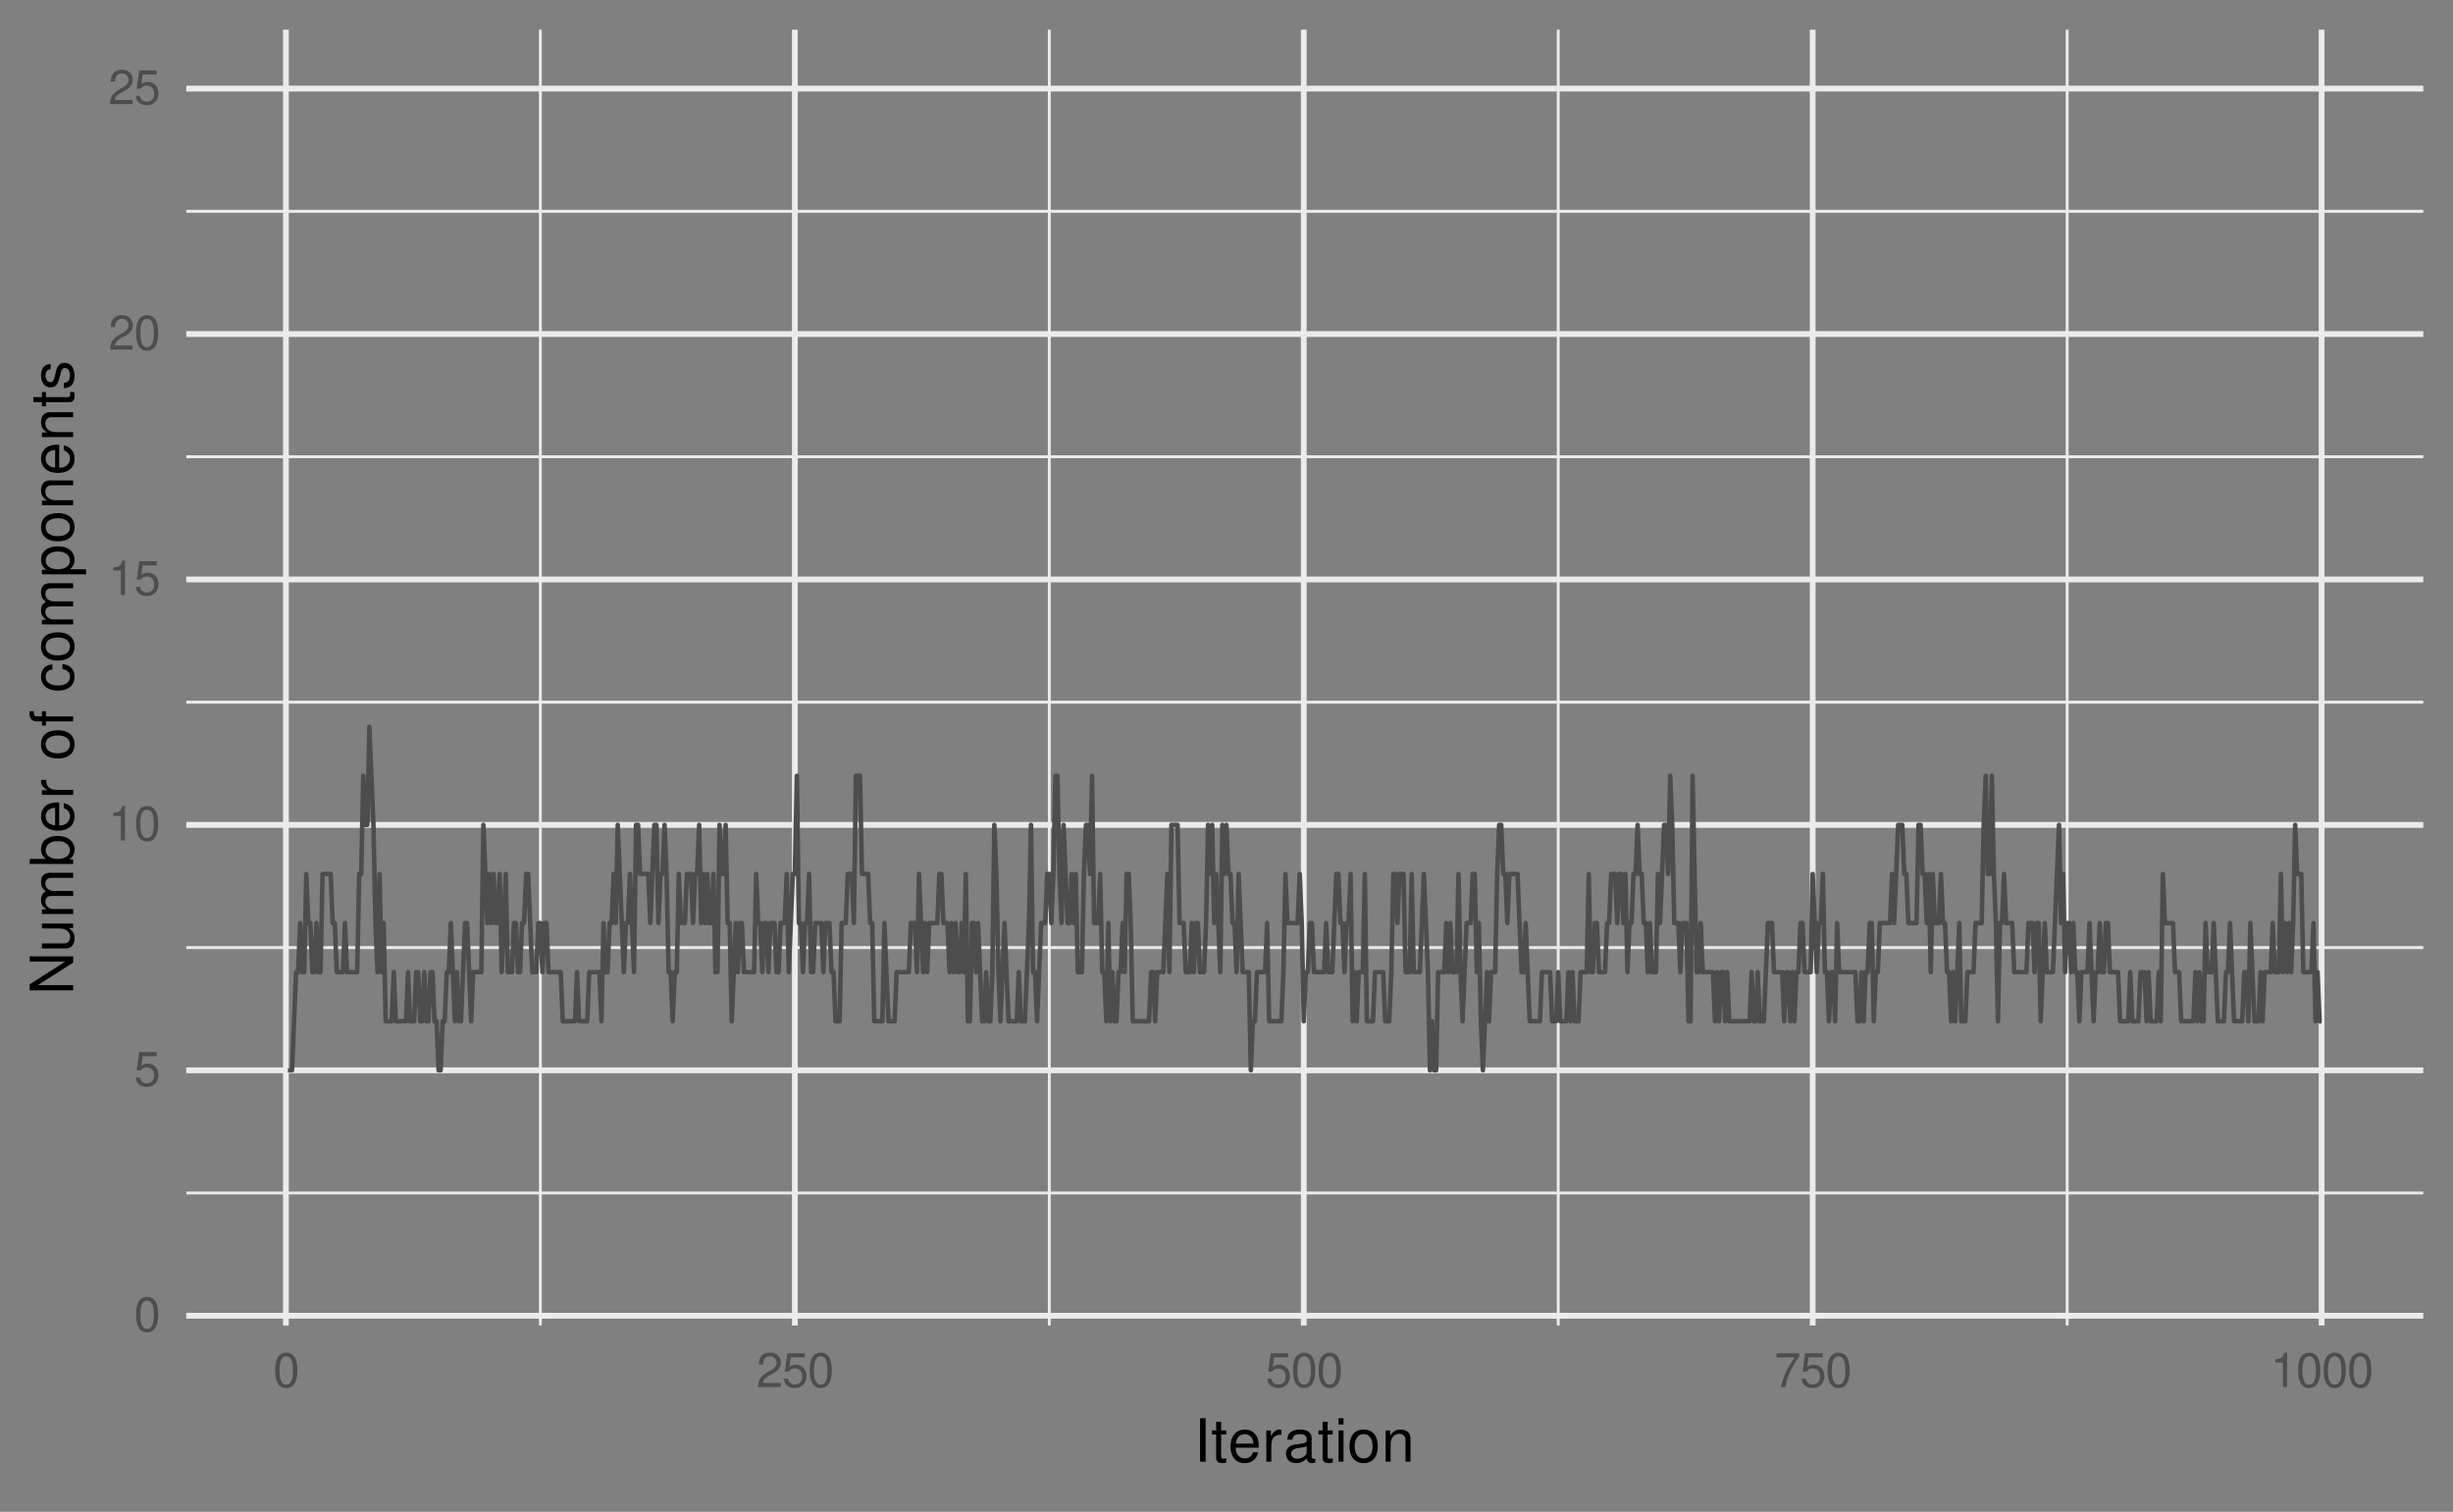 <?xml version="1.0" encoding="UTF-8"?>
<svg xmlns="http://www.w3.org/2000/svg" xmlns:xlink="http://www.w3.org/1999/xlink" width="576pt" height="355pt" viewBox="0 0 576 355" version="1.1">
<rect x="0" y="0" width="576" height="355" fill="#808080" stroke="none"/>
<defs>
<g>
<symbol overflow="visible" id="glyph0-0">
<path style="stroke:none;" d=""/>
</symbol>
<symbol overflow="visible" id="glyph0-1">
<path style="stroke:none;" d="M 3.078 -8.094 C 2.344 -8.094 1.672 -7.766 1.25 -7.219 C 0.734 -6.5 0.484 -5.422 0.484 -3.922 C 0.484 -1.188 1.375 0.25 3.078 0.25 C 4.766 0.25 5.688 -1.188 5.688 -3.859 C 5.688 -5.422 5.438 -6.469 4.906 -7.219 C 4.5 -7.781 3.828 -8.094 3.078 -8.094 Z M 3.078 -7.219 C 4.141 -7.219 4.672 -6.141 4.672 -3.938 C 4.672 -1.641 4.156 -0.562 3.062 -0.562 C 2.016 -0.562 1.484 -1.688 1.484 -3.906 C 1.484 -6.141 2.016 -7.219 3.078 -7.219 Z M 3.078 -7.219 "/>
</symbol>
<symbol overflow="visible" id="glyph0-2">
<path style="stroke:none;" d="M 5.328 -7.938 L 1.234 -7.938 L 0.641 -3.625 L 1.547 -3.625 C 2 -4.172 2.391 -4.359 3.016 -4.359 C 4.078 -4.359 4.734 -3.625 4.734 -2.453 C 4.734 -1.312 4.078 -0.609 3 -0.609 C 2.141 -0.609 1.609 -1.047 1.375 -1.953 L 0.391 -1.953 C 0.531 -1.297 0.641 -0.984 0.875 -0.688 C 1.328 -0.094 2.125 0.25 3.031 0.25 C 4.625 0.25 5.75 -0.906 5.75 -2.594 C 5.75 -4.156 4.703 -5.234 3.188 -5.234 C 2.625 -5.234 2.172 -5.094 1.719 -4.75 L 2.031 -6.969 L 5.328 -6.969 Z M 5.328 -7.938 "/>
</symbol>
<symbol overflow="visible" id="glyph0-3">
<path style="stroke:none;" d="M 2.906 -5.766 L 2.906 0 L 3.891 0 L 3.891 -8.094 L 3.234 -8.094 C 2.891 -6.859 2.672 -6.688 1.141 -6.484 L 1.141 -5.766 Z M 2.906 -5.766 "/>
</symbol>
<symbol overflow="visible" id="glyph0-4">
<path style="stroke:none;" d="M 5.672 -0.969 L 1.484 -0.969 C 1.594 -1.641 1.953 -2.078 2.922 -2.672 L 4.047 -3.297 C 5.156 -3.906 5.719 -4.734 5.719 -5.734 C 5.719 -6.406 5.453 -7.031 4.984 -7.469 C 4.516 -7.891 3.938 -8.094 3.188 -8.094 C 2.172 -8.094 1.422 -7.734 0.984 -7.047 C 0.703 -6.625 0.578 -6.109 0.562 -5.297 L 1.547 -5.297 C 1.578 -5.844 1.641 -6.172 1.781 -6.438 C 2.031 -6.938 2.547 -7.234 3.141 -7.234 C 4.047 -7.234 4.719 -6.594 4.719 -5.719 C 4.719 -5.062 4.344 -4.5 3.641 -4.094 L 2.609 -3.5 C 0.953 -2.547 0.469 -1.781 0.375 -0.016 L 5.672 -0.016 Z M 5.672 -0.969 "/>
</symbol>
<symbol overflow="visible" id="glyph0-5">
<path style="stroke:none;" d="M 5.828 -7.938 L 0.516 -7.938 L 0.516 -6.969 L 4.812 -6.969 C 2.906 -4.266 2.141 -2.609 1.547 0 L 2.594 0 C 3.031 -2.547 4.031 -4.734 5.828 -7.109 Z M 5.828 -7.938 "/>
</symbol>
<symbol overflow="visible" id="glyph1-0">
<path style="stroke:none;" d=""/>
</symbol>
<symbol overflow="visible" id="glyph1-1">
<path style="stroke:none;" d="M 2.719 -10.203 L 1.406 -10.203 L 1.406 0 L 2.719 0 Z M 2.719 -10.203 "/>
</symbol>
<symbol overflow="visible" id="glyph1-2">
<path style="stroke:none;" d="M 3.562 -7.344 L 2.359 -7.344 L 2.359 -9.359 L 1.188 -9.359 L 1.188 -7.344 L 0.203 -7.344 L 0.203 -6.391 L 1.188 -6.391 L 1.188 -0.844 C 1.188 -0.078 1.688 0.328 2.609 0.328 C 2.906 0.328 3.156 0.297 3.562 0.219 L 3.562 -0.75 C 3.391 -0.719 3.234 -0.703 3 -0.703 C 2.484 -0.703 2.359 -0.844 2.359 -1.359 L 2.359 -6.391 L 3.562 -6.391 Z M 3.562 -7.344 "/>
</symbol>
<symbol overflow="visible" id="glyph1-3">
<path style="stroke:none;" d="M 7.188 -3.281 C 7.188 -4.391 7.094 -5.062 6.891 -5.609 C 6.406 -6.812 5.297 -7.547 3.922 -7.547 C 1.875 -7.547 0.562 -5.984 0.562 -3.562 C 0.562 -1.141 1.812 0.328 3.891 0.328 C 5.578 0.328 6.734 -0.625 7.031 -2.219 L 5.859 -2.219 C 5.531 -1.266 4.875 -0.75 3.938 -0.75 C 3.188 -0.75 2.562 -1.094 2.172 -1.703 C 1.891 -2.125 1.797 -2.547 1.781 -3.281 Z M 1.812 -4.234 C 1.906 -5.594 2.734 -6.469 3.906 -6.469 C 5.094 -6.469 5.922 -5.547 5.922 -4.234 Z M 1.812 -4.234 "/>
</symbol>
<symbol overflow="visible" id="glyph1-4">
<path style="stroke:none;" d="M 0.969 -7.344 L 0.969 0 L 2.141 0 L 2.141 -3.812 C 2.156 -5.578 2.891 -6.359 4.5 -6.312 L 4.5 -7.5 C 4.297 -7.531 4.188 -7.547 4.047 -7.547 C 3.297 -7.547 2.719 -7.094 2.047 -6 L 2.047 -7.344 Z M 0.969 -7.344 "/>
</symbol>
<symbol overflow="visible" id="glyph1-5">
<path style="stroke:none;" d="M 7.484 -0.688 C 7.359 -0.656 7.312 -0.656 7.234 -0.656 C 6.828 -0.656 6.609 -0.875 6.609 -1.234 L 6.609 -5.547 C 6.609 -6.844 5.656 -7.547 3.844 -7.547 C 2.766 -7.547 1.922 -7.234 1.406 -6.688 C 1.078 -6.312 0.938 -5.891 0.906 -5.172 L 2.094 -5.172 C 2.188 -6.062 2.719 -6.469 3.812 -6.469 C 4.875 -6.469 5.453 -6.078 5.453 -5.375 L 5.453 -5.062 C 5.438 -4.562 5.188 -4.375 4.234 -4.25 C 2.578 -4.047 2.328 -3.984 1.875 -3.812 C 1.016 -3.438 0.594 -2.797 0.594 -1.844 C 0.594 -0.516 1.516 0.328 3 0.328 C 3.922 0.328 4.656 0 5.484 -0.75 C 5.578 0 5.938 0.328 6.688 0.328 C 6.938 0.328 7.094 0.297 7.484 0.203 Z M 5.453 -2.312 C 5.453 -1.922 5.328 -1.688 4.984 -1.359 C 4.516 -0.922 3.938 -0.703 3.25 -0.703 C 2.344 -0.703 1.812 -1.141 1.812 -1.875 C 1.812 -2.641 2.312 -3.031 3.562 -3.219 C 4.812 -3.391 5.047 -3.438 5.453 -3.625 Z M 5.453 -2.312 "/>
</symbol>
<symbol overflow="visible" id="glyph1-6">
<path style="stroke:none;" d="M 2.094 -7.344 L 0.938 -7.344 L 0.938 0 L 2.094 0 Z M 2.094 -10.203 L 0.922 -10.203 L 0.922 -8.734 L 2.094 -8.734 Z M 2.094 -10.203 "/>
</symbol>
<symbol overflow="visible" id="glyph1-7">
<path style="stroke:none;" d="M 3.812 -7.547 C 1.734 -7.547 0.5 -6.078 0.5 -3.609 C 0.5 -1.141 1.734 0.328 3.828 0.328 C 5.891 0.328 7.141 -1.141 7.141 -3.562 C 7.141 -6.109 5.938 -7.547 3.812 -7.547 Z M 3.828 -6.469 C 5.141 -6.469 5.922 -5.391 5.922 -3.562 C 5.922 -1.828 5.109 -0.75 3.828 -0.75 C 2.516 -0.75 1.719 -1.828 1.719 -3.609 C 1.719 -5.391 2.516 -6.469 3.828 -6.469 Z M 3.828 -6.469 "/>
</symbol>
<symbol overflow="visible" id="glyph1-8">
<path style="stroke:none;" d="M 0.984 -7.344 L 0.984 0 L 2.156 0 L 2.156 -4.047 C 2.156 -5.547 2.938 -6.531 4.141 -6.531 C 5.062 -6.531 5.656 -5.969 5.656 -5.078 L 5.656 0 L 6.812 0 L 6.812 -5.547 C 6.812 -6.766 5.906 -7.547 4.5 -7.547 C 3.406 -7.547 2.703 -7.125 2.062 -6.109 L 2.062 -7.344 Z M 0.984 -7.344 "/>
</symbol>
<symbol overflow="visible" id="glyph2-0">
<path style="stroke:none;" d=""/>
</symbol>
<symbol overflow="visible" id="glyph2-1">
<path style="stroke:none;" d="M -10.203 -9.047 L -10.203 -7.812 L -1.859 -7.812 L -10.203 -2.484 L -10.203 -1.062 L 0 -1.062 L 0 -2.297 L -8.281 -2.297 L 0 -7.578 L 0 -9.047 Z M -10.203 -9.047 "/>
</symbol>
<symbol overflow="visible" id="glyph2-2">
<path style="stroke:none;" d="M 0 -6.75 L -7.344 -6.75 L -7.344 -5.594 L -3.172 -5.594 C -1.688 -5.594 -0.703 -4.797 -0.703 -3.578 C -0.703 -2.656 -1.266 -2.078 -2.141 -2.078 L -7.344 -2.078 L -7.344 -0.906 L -1.688 -0.906 C -0.469 -0.906 0.328 -1.812 0.328 -3.25 C 0.328 -4.328 -0.062 -5.016 -1.016 -5.703 L 0 -5.703 Z M 0 -6.75 "/>
</symbol>
<symbol overflow="visible" id="glyph2-3">
<path style="stroke:none;" d="M -7.344 -0.984 L 0 -0.984 L 0 -2.156 L -4.609 -2.156 C -5.672 -2.156 -6.531 -2.922 -6.531 -3.875 C -6.531 -4.75 -5.984 -5.234 -5.047 -5.234 L 0 -5.234 L 0 -6.406 L -4.609 -6.406 C -5.672 -6.406 -6.531 -7.188 -6.531 -8.141 C -6.531 -8.984 -5.984 -9.484 -5.047 -9.484 L 0 -9.484 L 0 -10.672 L -5.5 -10.672 C -6.812 -10.672 -7.547 -9.906 -7.547 -8.547 C -7.547 -7.562 -7.25 -6.969 -6.422 -6.281 C -7.203 -5.859 -7.547 -5.266 -7.547 -4.312 C -7.547 -3.328 -7.188 -2.672 -6.297 -2.062 L -7.344 -2.062 Z M -7.344 -0.984 "/>
</symbol>
<symbol overflow="visible" id="glyph2-4">
<path style="stroke:none;" d="M -10.203 -0.75 L 0 -0.75 L 0 -1.812 L -0.938 -1.812 C -0.078 -2.359 0.328 -3.109 0.328 -4.125 C 0.328 -6.062 -1.266 -7.328 -3.703 -7.328 C -6.078 -7.328 -7.547 -6.125 -7.547 -4.188 C -7.547 -3.172 -7.172 -2.469 -6.344 -1.922 L -10.203 -1.922 Z M -6.453 -3.969 C -6.453 -5.266 -5.312 -6.109 -3.562 -6.109 C -1.906 -6.109 -0.766 -5.234 -0.766 -3.969 C -0.766 -2.719 -1.891 -1.922 -3.609 -1.922 C -5.328 -1.922 -6.453 -2.719 -6.453 -3.969 Z M -6.453 -3.969 "/>
</symbol>
<symbol overflow="visible" id="glyph2-5">
<path style="stroke:none;" d="M -3.281 -7.188 C -4.391 -7.188 -5.062 -7.094 -5.609 -6.891 C -6.812 -6.406 -7.547 -5.297 -7.547 -3.922 C -7.547 -1.875 -5.984 -0.562 -3.562 -0.562 C -1.141 -0.562 0.328 -1.812 0.328 -3.891 C 0.328 -5.578 -0.625 -6.734 -2.219 -7.031 L -2.219 -5.859 C -1.266 -5.531 -0.75 -4.875 -0.75 -3.938 C -0.75 -3.188 -1.094 -2.562 -1.703 -2.172 C -2.125 -1.891 -2.547 -1.797 -3.281 -1.781 Z M -4.234 -1.812 C -5.594 -1.906 -6.469 -2.734 -6.469 -3.906 C -6.469 -5.094 -5.547 -5.922 -4.234 -5.922 Z M -4.234 -1.812 "/>
</symbol>
<symbol overflow="visible" id="glyph2-6">
<path style="stroke:none;" d="M -7.344 -0.969 L 0 -0.969 L 0 -2.141 L -3.812 -2.141 C -5.578 -2.156 -6.359 -2.891 -6.312 -4.5 L -7.5 -4.5 C -7.531 -4.297 -7.547 -4.188 -7.547 -4.047 C -7.547 -3.297 -7.094 -2.719 -6 -2.047 L -7.344 -2.047 Z M -7.344 -0.969 "/>
</symbol>
<symbol overflow="visible" id="glyph2-7">
<path style="stroke:none;" d=""/>
</symbol>
<symbol overflow="visible" id="glyph2-8">
<path style="stroke:none;" d="M -7.547 -3.812 C -7.547 -1.734 -6.078 -0.5 -3.609 -0.5 C -1.141 -0.5 0.328 -1.734 0.328 -3.828 C 0.328 -5.891 -1.141 -7.141 -3.562 -7.141 C -6.109 -7.141 -7.547 -5.938 -7.547 -3.812 Z M -6.469 -3.828 C -6.469 -5.141 -5.391 -5.922 -3.562 -5.922 C -1.828 -5.922 -0.75 -5.109 -0.75 -3.828 C -0.75 -2.516 -1.828 -1.719 -3.609 -1.719 C -5.391 -1.719 -6.469 -2.516 -6.469 -3.828 Z M -6.469 -3.828 "/>
</symbol>
<symbol overflow="visible" id="glyph2-9">
<path style="stroke:none;" d="M -7.344 -3.609 L -7.344 -2.391 L -8.484 -2.391 C -8.969 -2.391 -9.219 -2.656 -9.219 -3.203 C -9.219 -3.297 -9.219 -3.344 -9.219 -3.609 L -10.172 -3.609 C -10.234 -3.344 -10.25 -3.188 -10.25 -2.953 C -10.25 -1.875 -9.625 -1.234 -8.578 -1.234 L -7.344 -1.234 L -7.344 -0.25 L -6.391 -0.25 L -6.391 -1.234 L 0 -1.234 L 0 -2.391 L -6.391 -2.391 L -6.391 -3.609 Z M -7.344 -3.609 "/>
</symbol>
<symbol overflow="visible" id="glyph2-10">
<path style="stroke:none;" d="M -4.875 -6.594 C -5.594 -6.531 -6.047 -6.391 -6.453 -6.109 C -7.141 -5.594 -7.547 -4.719 -7.547 -3.703 C -7.547 -1.703 -5.984 -0.438 -3.547 -0.438 C -1.172 -0.438 0.328 -1.688 0.328 -3.688 C 0.328 -5.438 -0.734 -6.531 -2.516 -6.672 L -2.516 -5.5 C -1.344 -5.312 -0.75 -4.703 -0.75 -3.703 C -0.75 -2.422 -1.812 -1.656 -3.547 -1.656 C -5.375 -1.656 -6.469 -2.406 -6.469 -3.688 C -6.469 -4.656 -5.891 -5.281 -4.875 -5.422 Z M -4.875 -6.594 "/>
</symbol>
<symbol overflow="visible" id="glyph2-11">
<path style="stroke:none;" d="M 3.047 -0.75 L 3.047 -1.938 L -0.766 -1.938 C -0.016 -2.547 0.328 -3.234 0.328 -4.188 C 0.328 -6.094 -1.203 -7.328 -3.547 -7.328 C -6 -7.328 -7.547 -6.125 -7.547 -4.172 C -7.547 -3.172 -7.094 -2.375 -6.234 -1.828 L -7.344 -1.828 L -7.344 -0.75 Z M -6.453 -3.969 C -6.453 -5.266 -5.312 -6.109 -3.562 -6.109 C -1.906 -6.109 -0.766 -5.25 -0.766 -3.969 C -0.766 -2.734 -1.891 -1.938 -3.609 -1.938 C -5.328 -1.938 -6.453 -2.734 -6.453 -3.969 Z M -6.453 -3.969 "/>
</symbol>
<symbol overflow="visible" id="glyph2-12">
<path style="stroke:none;" d="M -7.344 -0.984 L 0 -0.984 L 0 -2.156 L -4.047 -2.156 C -5.547 -2.156 -6.531 -2.938 -6.531 -4.141 C -6.531 -5.062 -5.969 -5.656 -5.078 -5.656 L 0 -5.656 L 0 -6.812 L -5.547 -6.812 C -6.766 -6.812 -7.547 -5.906 -7.547 -4.5 C -7.547 -3.406 -7.125 -2.703 -6.109 -2.062 L -7.344 -2.062 Z M -7.344 -0.984 "/>
</symbol>
<symbol overflow="visible" id="glyph2-13">
<path style="stroke:none;" d="M -7.344 -3.562 L -7.344 -2.359 L -9.359 -2.359 L -9.359 -1.188 L -7.344 -1.188 L -7.344 -0.203 L -6.391 -0.203 L -6.391 -1.188 L -0.844 -1.188 C -0.078 -1.188 0.328 -1.688 0.328 -2.609 C 0.328 -2.906 0.297 -3.156 0.219 -3.562 L -0.75 -3.562 C -0.719 -3.391 -0.703 -3.234 -0.703 -3 C -0.703 -2.484 -0.844 -2.359 -1.359 -2.359 L -6.391 -2.359 L -6.391 -3.562 Z M -7.344 -3.562 "/>
</symbol>
<symbol overflow="visible" id="glyph2-14">
<path style="stroke:none;" d="M -5.297 -6.125 C -6.734 -6.125 -7.547 -5.172 -7.547 -3.469 C -7.547 -1.766 -6.656 -0.656 -5.312 -0.656 C -4.156 -0.656 -3.609 -1.25 -3.188 -2.984 L -2.922 -4.078 C -2.734 -4.891 -2.438 -5.203 -1.922 -5.203 C -1.219 -5.203 -0.75 -4.516 -0.75 -3.5 C -0.75 -2.875 -0.938 -2.344 -1.25 -2.047 C -1.453 -1.859 -1.672 -1.781 -2.188 -1.703 L -2.188 -0.469 C -0.484 -0.531 0.328 -1.484 0.328 -3.406 C 0.328 -5.25 -0.594 -6.422 -2 -6.422 C -3.094 -6.422 -3.703 -5.812 -4.047 -4.359 L -4.312 -3.234 C -4.531 -2.281 -4.844 -1.875 -5.359 -1.875 C -6.047 -1.875 -6.469 -2.484 -6.469 -3.438 C -6.469 -4.375 -6.062 -4.875 -5.297 -4.906 Z M -5.297 -6.125 "/>
</symbol>
</g>
<clipPath id="clip1">
  <path d="M 43.738 279 L 569.027 279 L 569.027 281 L 43.738 281 Z M 43.738 279 "/>
</clipPath>
<clipPath id="clip2">
  <path d="M 43.738 222 L 569.027 222 L 569.027 223 L 43.738 223 Z M 43.738 222 "/>
</clipPath>
<clipPath id="clip3">
  <path d="M 43.738 164 L 569.027 164 L 569.027 166 L 43.738 166 Z M 43.738 164 "/>
</clipPath>
<clipPath id="clip4">
  <path d="M 43.738 106 L 569.027 106 L 569.027 108 L 43.738 108 Z M 43.738 106 "/>
</clipPath>
<clipPath id="clip5">
  <path d="M 43.738 49 L 569.027 49 L 569.027 50 L 43.738 50 Z M 43.738 49 "/>
</clipPath>
<clipPath id="clip6">
  <path d="M 126 6.973 L 128 6.973 L 128 311.262 L 126 311.262 Z M 126 6.973 "/>
</clipPath>
<clipPath id="clip7">
  <path d="M 246 6.973 L 247 6.973 L 247 311.262 L 246 311.262 Z M 246 6.973 "/>
</clipPath>
<clipPath id="clip8">
  <path d="M 365 6.973 L 367 6.973 L 367 311.262 L 365 311.262 Z M 365 6.973 "/>
</clipPath>
<clipPath id="clip9">
  <path d="M 485 6.973 L 486 6.973 L 486 311.262 L 485 311.262 Z M 485 6.973 "/>
</clipPath>
<clipPath id="clip10">
  <path d="M 43.738 308 L 569.027 308 L 569.027 310 L 43.738 310 Z M 43.738 308 "/>
</clipPath>
<clipPath id="clip11">
  <path d="M 43.738 250 L 569.027 250 L 569.027 253 L 43.738 253 Z M 43.738 250 "/>
</clipPath>
<clipPath id="clip12">
  <path d="M 43.738 193 L 569.027 193 L 569.027 195 L 43.738 195 Z M 43.738 193 "/>
</clipPath>
<clipPath id="clip13">
  <path d="M 43.738 135 L 569.027 135 L 569.027 137 L 43.738 137 Z M 43.738 135 "/>
</clipPath>
<clipPath id="clip14">
  <path d="M 43.738 77 L 569.027 77 L 569.027 80 L 43.738 80 Z M 43.738 77 "/>
</clipPath>
<clipPath id="clip15">
  <path d="M 43.738 20 L 569.027 20 L 569.027 22 L 43.738 22 Z M 43.738 20 "/>
</clipPath>
<clipPath id="clip16">
  <path d="M 66 6.973 L 68 6.973 L 68 311.262 L 66 311.262 Z M 66 6.973 "/>
</clipPath>
<clipPath id="clip17">
  <path d="M 185 6.973 L 188 6.973 L 188 311.262 L 185 311.262 Z M 185 6.973 "/>
</clipPath>
<clipPath id="clip18">
  <path d="M 305 6.973 L 307 6.973 L 307 311.262 L 305 311.262 Z M 305 6.973 "/>
</clipPath>
<clipPath id="clip19">
  <path d="M 424 6.973 L 427 6.973 L 427 311.262 L 424 311.262 Z M 424 6.973 "/>
</clipPath>
<clipPath id="clip20">
  <path d="M 544 6.973 L 546 6.973 L 546 311.262 L 544 311.262 Z M 544 6.973 "/>
</clipPath>
</defs>
<g id="surface84">
<g clip-path="url(#clip1)" clip-rule="nonzero">
<path style="fill:none;stroke-width:0.679;stroke-linecap:butt;stroke-linejoin:round;stroke:rgb(92.157%,92.157%,92.157%);stroke-opacity:1;stroke-miterlimit:10;" d="M 43.738 280.141 L 569.027 280.141 "/>
</g>
<g clip-path="url(#clip2)" clip-rule="nonzero">
<path style="fill:none;stroke-width:0.679;stroke-linecap:butt;stroke-linejoin:round;stroke:rgb(92.157%,92.157%,92.157%);stroke-opacity:1;stroke-miterlimit:10;" d="M 43.738 222.512 L 569.027 222.512 "/>
</g>
<g clip-path="url(#clip3)" clip-rule="nonzero">
<path style="fill:none;stroke-width:0.679;stroke-linecap:butt;stroke-linejoin:round;stroke:rgb(92.157%,92.157%,92.157%);stroke-opacity:1;stroke-miterlimit:10;" d="M 43.738 164.883 L 569.027 164.883 "/>
</g>
<g clip-path="url(#clip4)" clip-rule="nonzero">
<path style="fill:none;stroke-width:0.679;stroke-linecap:butt;stroke-linejoin:round;stroke:rgb(92.157%,92.157%,92.157%);stroke-opacity:1;stroke-miterlimit:10;" d="M 43.738 107.25 L 569.027 107.25 "/>
</g>
<g clip-path="url(#clip5)" clip-rule="nonzero">
<path style="fill:none;stroke-width:0.679;stroke-linecap:butt;stroke-linejoin:round;stroke:rgb(92.157%,92.157%,92.157%);stroke-opacity:1;stroke-miterlimit:10;" d="M 43.738 49.621 L 569.027 49.621 "/>
</g>
<g clip-path="url(#clip6)" clip-rule="nonzero">
<path style="fill:none;stroke-width:0.679;stroke-linecap:butt;stroke-linejoin:round;stroke:rgb(92.157%,92.157%,92.157%);stroke-opacity:1;stroke-miterlimit:10;" d="M 126.887 311.262 L 126.887 6.973 "/>
</g>
<g clip-path="url(#clip7)" clip-rule="nonzero">
<path style="fill:none;stroke-width:0.679;stroke-linecap:butt;stroke-linejoin:round;stroke:rgb(92.157%,92.157%,92.157%);stroke-opacity:1;stroke-miterlimit:10;" d="M 246.391 311.262 L 246.391 6.973 "/>
</g>
<g clip-path="url(#clip8)" clip-rule="nonzero">
<path style="fill:none;stroke-width:0.679;stroke-linecap:butt;stroke-linejoin:round;stroke:rgb(92.157%,92.157%,92.157%);stroke-opacity:1;stroke-miterlimit:10;" d="M 365.895 311.262 L 365.895 6.973 "/>
</g>
<g clip-path="url(#clip9)" clip-rule="nonzero">
<path style="fill:none;stroke-width:0.679;stroke-linecap:butt;stroke-linejoin:round;stroke:rgb(92.157%,92.157%,92.157%);stroke-opacity:1;stroke-miterlimit:10;" d="M 485.398 311.262 L 485.398 6.973 "/>
</g>
<g clip-path="url(#clip10)" clip-rule="nonzero">
<path style="fill:none;stroke-width:1.358;stroke-linecap:butt;stroke-linejoin:round;stroke:rgb(92.157%,92.157%,92.157%);stroke-opacity:1;stroke-miterlimit:10;" d="M 43.738 308.957 L 569.027 308.957 "/>
</g>
<g clip-path="url(#clip11)" clip-rule="nonzero">
<path style="fill:none;stroke-width:1.358;stroke-linecap:butt;stroke-linejoin:round;stroke:rgb(92.157%,92.157%,92.157%);stroke-opacity:1;stroke-miterlimit:10;" d="M 43.738 251.328 L 569.027 251.328 "/>
</g>
<g clip-path="url(#clip12)" clip-rule="nonzero">
<path style="fill:none;stroke-width:1.358;stroke-linecap:butt;stroke-linejoin:round;stroke:rgb(92.157%,92.157%,92.157%);stroke-opacity:1;stroke-miterlimit:10;" d="M 43.738 193.695 L 569.027 193.695 "/>
</g>
<g clip-path="url(#clip13)" clip-rule="nonzero">
<path style="fill:none;stroke-width:1.358;stroke-linecap:butt;stroke-linejoin:round;stroke:rgb(92.157%,92.157%,92.157%);stroke-opacity:1;stroke-miterlimit:10;" d="M 43.738 136.066 L 569.027 136.066 "/>
</g>
<g clip-path="url(#clip14)" clip-rule="nonzero">
<path style="fill:none;stroke-width:1.358;stroke-linecap:butt;stroke-linejoin:round;stroke:rgb(92.157%,92.157%,92.157%);stroke-opacity:1;stroke-miterlimit:10;" d="M 43.738 78.438 L 569.027 78.438 "/>
</g>
<g clip-path="url(#clip15)" clip-rule="nonzero">
<path style="fill:none;stroke-width:1.358;stroke-linecap:butt;stroke-linejoin:round;stroke:rgb(92.157%,92.157%,92.157%);stroke-opacity:1;stroke-miterlimit:10;" d="M 43.738 20.805 L 569.027 20.805 "/>
</g>
<g clip-path="url(#clip16)" clip-rule="nonzero">
<path style="fill:none;stroke-width:1.358;stroke-linecap:butt;stroke-linejoin:round;stroke:rgb(92.157%,92.157%,92.157%);stroke-opacity:1;stroke-miterlimit:10;" d="M 67.137 311.262 L 67.137 6.973 "/>
</g>
<g clip-path="url(#clip17)" clip-rule="nonzero">
<path style="fill:none;stroke-width:1.358;stroke-linecap:butt;stroke-linejoin:round;stroke:rgb(92.157%,92.157%,92.157%);stroke-opacity:1;stroke-miterlimit:10;" d="M 186.641 311.262 L 186.641 6.973 "/>
</g>
<g clip-path="url(#clip18)" clip-rule="nonzero">
<path style="fill:none;stroke-width:1.358;stroke-linecap:butt;stroke-linejoin:round;stroke:rgb(92.157%,92.157%,92.157%);stroke-opacity:1;stroke-miterlimit:10;" d="M 306.145 311.262 L 306.145 6.973 "/>
</g>
<g clip-path="url(#clip19)" clip-rule="nonzero">
<path style="fill:none;stroke-width:1.358;stroke-linecap:butt;stroke-linejoin:round;stroke:rgb(92.157%,92.157%,92.157%);stroke-opacity:1;stroke-miterlimit:10;" d="M 425.645 311.262 L 425.645 6.973 "/>
</g>
<g clip-path="url(#clip20)" clip-rule="nonzero">
<path style="fill:none;stroke-width:1.358;stroke-linecap:butt;stroke-linejoin:round;stroke:rgb(92.157%,92.157%,92.157%);stroke-opacity:1;stroke-miterlimit:10;" d="M 545.148 311.262 L 545.148 6.973 "/>
</g>
<path style="fill:none;stroke-width:1.067;stroke-linecap:butt;stroke-linejoin:round;stroke:rgb(30.196%,30.196%,30.196%);stroke-opacity:1;stroke-miterlimit:10;" d="M 67.613 251.328 L 68.57 251.328 L 69.047 239.801 L 69.527 228.273 L 70.004 228.273 L 70.48 216.75 L 70.961 228.273 L 71.438 228.273 L 71.918 205.223 L 72.395 216.75 L 72.871 216.75 L 73.352 228.273 L 73.828 228.273 L 74.305 216.75 L 74.785 228.273 L 75.262 228.273 L 75.738 205.223 L 77.652 205.223 L 78.129 216.75 L 78.609 216.75 L 79.086 228.273 L 80.52 228.273 L 81 216.75 L 81.477 228.273 L 83.867 228.273 L 84.344 205.223 L 84.824 205.223 L 85.301 182.172 L 85.777 193.695 L 86.258 193.695 L 86.734 170.645 L 87.211 182.172 L 87.691 193.695 L 88.168 216.75 L 88.648 228.273 L 89.125 205.223 L 89.602 228.273 L 90.082 216.75 L 90.559 239.801 L 91.992 239.801 L 92.469 228.273 L 92.949 239.801 L 95.34 239.801 L 95.816 228.273 L 96.293 239.801 L 97.25 239.801 L 97.73 228.273 L 98.207 228.273 L 98.684 239.801 L 99.164 239.801 L 99.641 228.273 L 100.117 239.801 L 100.598 239.801 L 101.074 228.273 L 101.555 228.273 L 102.031 239.801 L 102.508 239.801 L 102.988 251.328 L 103.465 251.328 L 103.941 239.801 L 104.422 239.801 L 104.898 228.273 L 105.379 228.273 L 105.855 216.75 L 106.332 228.273 L 106.812 239.801 L 107.289 228.273 L 107.766 239.801 L 108.246 239.801 L 108.723 228.273 L 109.199 216.75 L 109.68 216.75 L 110.156 228.273 L 110.637 239.801 L 111.113 228.273 L 113.023 228.273 L 113.504 193.695 L 113.98 205.223 L 114.461 216.75 L 114.938 205.223 L 115.414 216.75 L 115.895 205.223 L 116.371 216.75 L 116.848 216.75 L 117.328 205.223 L 117.805 228.273 L 118.285 216.75 L 118.762 205.223 L 119.238 228.273 L 120.195 228.273 L 120.672 216.75 L 121.152 216.75 L 121.629 228.273 L 122.109 228.273 L 122.586 216.75 L 123.062 216.75 L 123.543 205.223 L 124.02 205.223 L 124.496 216.75 L 124.977 228.273 L 125.93 228.273 L 126.41 216.75 L 126.887 216.75 L 127.367 228.273 L 127.844 216.75 L 128.32 216.75 L 128.801 228.273 L 131.668 228.273 L 132.145 239.801 L 135.016 239.801 L 135.492 228.273 L 135.969 239.801 L 137.883 239.801 L 138.359 228.273 L 140.75 228.273 L 141.227 239.801 L 141.707 216.75 L 142.184 228.273 L 142.66 228.273 L 143.141 216.75 L 143.617 216.75 L 144.098 205.223 L 144.574 216.75 L 145.051 193.695 L 145.531 205.223 L 146.008 216.75 L 146.484 228.273 L 146.965 216.75 L 147.441 216.75 L 147.922 205.223 L 148.398 216.75 L 148.875 228.273 L 149.355 193.695 L 149.832 193.695 L 150.309 205.223 L 152.223 205.223 L 152.699 216.75 L 153.18 205.223 L 153.656 193.695 L 154.133 193.695 L 154.613 216.75 L 155.09 205.223 L 155.57 205.223 L 156.047 193.695 L 156.523 205.223 L 157.004 228.273 L 157.48 228.273 L 157.957 239.801 L 158.438 228.273 L 158.914 228.273 L 159.391 205.223 L 159.871 216.75 L 160.828 216.75 L 161.305 205.223 L 162.262 205.223 L 162.738 216.75 L 163.215 205.223 L 163.695 205.223 L 164.172 193.695 L 164.652 216.75 L 165.129 205.223 L 165.605 216.75 L 166.086 205.223 L 166.562 216.75 L 167.039 216.75 L 167.52 205.223 L 167.996 228.273 L 168.477 228.273 L 168.953 193.695 L 169.43 205.223 L 169.91 205.223 L 170.387 193.695 L 170.863 216.75 L 171.344 216.75 L 171.82 239.801 L 172.301 228.273 L 172.777 216.75 L 173.254 228.273 L 173.734 216.75 L 174.211 216.75 L 174.688 228.273 L 177.078 228.273 L 177.559 205.223 L 178.035 216.75 L 178.512 216.75 L 178.992 228.273 L 179.469 216.75 L 179.945 216.75 L 180.426 228.273 L 180.902 216.75 L 181.859 216.75 L 182.336 228.273 L 182.816 228.273 L 183.293 216.75 L 184.25 216.75 L 184.727 205.223 L 185.207 228.273 L 185.684 216.75 L 186.16 205.223 L 186.641 205.223 L 187.117 182.172 L 187.594 216.75 L 188.074 216.75 L 188.551 228.273 L 189.031 216.75 L 189.508 216.75 L 189.984 205.223 L 190.465 228.273 L 190.941 228.273 L 191.418 216.75 L 192.852 216.75 L 193.332 228.273 L 193.809 216.75 L 194.766 216.75 L 195.242 228.273 L 195.723 228.273 L 196.199 239.801 L 197.156 239.801 L 197.633 216.75 L 198.59 216.75 L 199.066 205.223 L 200.023 205.223 L 200.5 216.75 L 200.98 182.172 L 201.938 182.172 L 202.414 205.223 L 203.848 205.223 L 204.324 216.75 L 204.805 216.75 L 205.281 239.801 L 207.195 239.801 L 207.672 216.75 L 208.148 228.273 L 208.629 239.801 L 210.062 239.801 L 210.539 228.273 L 213.406 228.273 L 213.887 216.75 L 214.844 216.75 L 215.32 228.273 L 215.797 205.223 L 216.277 216.75 L 216.754 228.273 L 217.23 216.75 L 217.711 228.273 L 218.188 216.75 L 220.102 216.75 L 220.578 205.223 L 221.055 205.223 L 221.535 216.75 L 222.492 216.75 L 222.969 228.273 L 223.445 216.75 L 223.926 228.273 L 224.402 216.75 L 224.879 228.273 L 225.359 228.273 L 225.836 216.75 L 226.312 228.273 L 226.793 205.223 L 227.27 239.801 L 227.75 239.801 L 228.227 216.75 L 228.703 216.75 L 229.184 228.273 L 229.66 216.75 L 230.137 228.273 L 230.617 239.801 L 231.094 239.801 L 231.574 228.273 L 232.051 239.801 L 232.527 239.801 L 233.008 228.273 L 233.484 193.695 L 233.961 205.223 L 234.441 228.273 L 234.918 239.801 L 235.398 228.273 L 235.875 216.75 L 236.352 228.273 L 236.832 239.801 L 238.742 239.801 L 239.223 228.273 L 239.699 239.801 L 240.656 239.801 L 241.133 228.273 L 241.609 216.75 L 242.09 193.695 L 242.566 228.273 L 243.043 228.273 L 243.523 239.801 L 244 228.273 L 244.48 216.75 L 245.434 216.75 L 245.914 205.223 L 246.391 205.223 L 246.867 216.75 L 247.348 205.223 L 247.824 182.172 L 248.305 182.172 L 248.781 205.223 L 249.258 216.75 L 249.738 193.695 L 250.691 216.75 L 251.172 216.75 L 251.648 205.223 L 252.129 216.75 L 252.605 205.223 L 253.082 228.273 L 254.039 228.273 L 254.516 205.223 L 254.996 193.695 L 255.473 193.695 L 255.953 205.223 L 256.43 182.172 L 256.906 216.75 L 257.863 216.75 L 258.34 205.223 L 258.82 228.273 L 259.297 228.273 L 259.773 239.801 L 260.254 216.75 L 260.73 239.801 L 261.211 228.273 L 261.688 239.801 L 262.164 239.801 L 262.645 228.273 L 263.121 228.273 L 263.598 216.75 L 264.078 228.273 L 264.555 205.223 L 265.035 205.223 L 265.512 216.75 L 265.988 239.801 L 269.812 239.801 L 270.293 228.273 L 270.77 228.273 L 271.246 239.801 L 271.727 228.273 L 273.16 228.273 L 273.637 216.75 L 274.117 205.223 L 274.594 228.273 L 275.07 193.695 L 276.504 193.695 L 276.984 216.75 L 277.941 216.75 L 278.418 228.273 L 279.375 228.273 L 279.852 216.75 L 280.328 228.273 L 280.809 216.75 L 281.285 216.75 L 281.766 228.273 L 282.719 228.273 L 283.199 216.75 L 283.676 193.695 L 284.152 205.223 L 284.633 193.695 L 285.109 216.75 L 285.59 205.223 L 286.066 216.75 L 286.543 228.273 L 287.023 193.695 L 287.5 205.223 L 287.977 193.695 L 288.457 205.223 L 288.934 205.223 L 289.414 216.75 L 289.891 216.75 L 290.367 228.273 L 290.848 205.223 L 291.324 216.75 L 291.801 228.273 L 293.234 228.273 L 293.715 251.328 L 294.191 239.801 L 294.672 239.801 L 295.148 228.273 L 297.059 228.273 L 297.539 216.75 L 298.016 239.801 L 300.883 239.801 L 301.363 228.273 L 301.84 205.223 L 302.32 216.75 L 304.707 216.75 L 305.188 205.223 L 305.664 216.75 L 306.145 239.801 L 306.621 228.273 L 307.098 228.273 L 307.578 216.75 L 308.055 216.75 L 308.531 228.273 L 310.922 228.273 L 311.402 216.75 L 311.879 228.273 L 312.836 228.273 L 313.312 216.75 L 313.789 205.223 L 314.27 205.223 L 314.746 216.75 L 315.227 216.75 L 315.703 228.273 L 316.18 216.75 L 316.66 216.75 L 317.137 205.223 L 317.613 239.801 L 318.094 228.273 L 318.57 239.801 L 319.051 228.273 L 320.004 228.273 L 320.484 205.223 L 320.961 239.801 L 322.395 239.801 L 322.875 228.273 L 324.785 228.273 L 325.262 239.801 L 326.219 239.801 L 326.695 228.273 L 327.176 205.223 L 327.652 205.223 L 328.133 216.75 L 328.609 205.223 L 329.566 205.223 L 330.043 228.273 L 331 228.273 L 331.477 205.223 L 331.957 228.273 L 333.391 228.273 L 333.867 216.75 L 334.344 205.223 L 334.824 216.75 L 335.301 228.273 L 335.781 251.328 L 336.258 239.801 L 336.734 251.328 L 337.215 251.328 L 337.691 228.273 L 339.125 228.273 L 339.605 216.75 L 340.082 228.273 L 340.559 216.75 L 341.039 228.273 L 341.992 228.273 L 342.473 205.223 L 342.949 228.273 L 343.426 239.801 L 343.906 228.273 L 344.383 216.75 L 345.34 216.75 L 345.816 205.223 L 346.297 205.223 L 346.773 228.273 L 347.25 216.75 L 347.73 239.801 L 348.207 251.328 L 348.688 239.801 L 349.164 228.273 L 349.641 239.801 L 350.121 228.273 L 351.074 228.273 L 351.555 205.223 L 352.031 193.695 L 352.512 193.695 L 352.988 205.223 L 353.465 205.223 L 353.945 216.75 L 354.422 205.223 L 356.336 205.223 L 356.812 216.75 L 357.289 228.273 L 357.77 228.273 L 358.246 216.75 L 358.723 228.273 L 359.203 239.801 L 361.594 239.801 L 362.07 228.273 L 363.98 228.273 L 364.461 239.801 L 365.418 239.801 L 365.895 228.273 L 366.371 239.801 L 367.805 239.801 L 368.285 228.273 L 368.762 239.801 L 369.242 228.273 L 369.719 239.801 L 370.676 239.801 L 371.152 228.273 L 372.586 228.273 L 373.066 205.223 L 373.543 228.273 L 374.02 228.273 L 374.5 216.75 L 374.977 216.75 L 375.453 228.273 L 376.887 228.273 L 377.367 216.75 L 377.844 216.75 L 378.324 205.223 L 379.277 205.223 L 379.758 216.75 L 380.234 205.223 L 380.711 205.223 L 381.191 216.75 L 381.668 205.223 L 382.148 228.273 L 382.625 216.75 L 383.102 216.75 L 383.582 205.223 L 384.059 205.223 L 384.535 193.695 L 385.016 205.223 L 385.492 205.223 L 385.973 216.75 L 386.449 216.75 L 386.926 228.273 L 387.406 216.75 L 387.883 228.273 L 388.84 228.273 L 389.316 205.223 L 389.797 216.75 L 390.75 193.695 L 391.23 193.695 L 391.707 205.223 L 392.184 182.172 L 392.664 193.695 L 393.141 216.75 L 394.098 216.75 L 394.574 228.273 L 395.055 216.75 L 396.008 216.75 L 396.488 239.801 L 396.965 239.801 L 397.441 182.172 L 397.922 205.223 L 398.398 228.273 L 398.879 228.273 L 399.355 216.75 L 399.832 228.273 L 402.223 228.273 L 402.703 239.801 L 403.18 228.273 L 403.656 239.801 L 404.137 228.273 L 404.613 228.273 L 405.09 239.801 L 405.57 228.273 L 406.047 239.801 L 410.828 239.801 L 411.305 228.273 L 411.785 239.801 L 412.262 239.801 L 412.738 228.273 L 413.219 239.801 L 414.172 239.801 L 414.652 228.273 L 415.129 216.75 L 416.086 216.75 L 416.562 228.273 L 418.477 228.273 L 418.953 239.801 L 419.434 228.273 L 419.91 228.273 L 420.387 239.801 L 420.867 228.273 L 421.344 239.801 L 421.82 228.273 L 422.301 228.273 L 422.777 216.75 L 423.258 216.75 L 423.734 228.273 L 425.168 228.273 L 425.645 205.223 L 426.125 216.75 L 426.602 228.273 L 427.078 216.75 L 427.559 216.75 L 428.035 205.223 L 428.516 228.273 L 428.992 228.273 L 429.469 239.801 L 429.949 228.273 L 430.426 228.273 L 430.902 239.801 L 431.383 216.75 L 431.859 228.273 L 435.684 228.273 L 436.164 239.801 L 436.641 239.801 L 437.117 228.273 L 437.598 239.801 L 438.074 228.273 L 438.551 228.273 L 439.031 216.75 L 439.508 216.75 L 439.988 239.801 L 440.465 228.273 L 440.941 228.273 L 441.422 216.75 L 443.809 216.75 L 444.289 205.223 L 444.766 216.75 L 445.246 205.223 L 445.723 193.695 L 446.68 193.695 L 447.156 205.223 L 447.633 205.223 L 448.113 216.75 L 450.023 216.75 L 450.504 193.695 L 450.98 193.695 L 451.457 205.223 L 451.938 205.223 L 452.414 216.75 L 452.895 205.223 L 453.371 228.273 L 453.848 205.223 L 454.328 216.75 L 455.281 216.75 L 455.762 205.223 L 456.238 216.75 L 456.719 216.75 L 457.195 228.273 L 457.672 228.273 L 458.152 239.801 L 458.629 228.273 L 459.105 239.801 L 459.586 228.273 L 460.062 216.75 L 460.539 239.801 L 461.496 239.801 L 461.977 228.273 L 463.41 228.273 L 463.887 216.75 L 465.32 216.75 L 465.801 193.695 L 466.277 182.172 L 466.754 205.223 L 467.234 205.223 L 467.711 182.172 L 468.188 205.223 L 468.668 216.75 L 469.145 239.801 L 469.625 216.75 L 470.102 216.75 L 470.578 205.223 L 471.059 216.75 L 472.492 216.75 L 472.969 228.273 L 475.836 228.273 L 476.316 216.75 L 477.27 216.75 L 477.75 228.273 L 478.227 216.75 L 478.707 216.75 L 479.184 239.801 L 479.66 228.273 L 480.141 216.75 L 480.617 228.273 L 482.051 228.273 L 482.531 216.75 L 483.484 193.695 L 483.965 216.75 L 484.441 205.223 L 484.918 228.273 L 485.398 216.75 L 485.875 216.75 L 486.355 228.273 L 486.832 216.75 L 487.309 228.273 L 487.789 228.273 L 488.266 239.801 L 488.742 228.273 L 490.18 228.273 L 490.656 216.75 L 491.133 228.273 L 491.613 239.801 L 492.09 228.273 L 492.566 228.273 L 493.047 216.75 L 493.523 228.273 L 494 228.273 L 494.48 216.75 L 494.957 216.75 L 495.438 228.273 L 497.348 228.273 L 497.824 239.801 L 499.738 239.801 L 500.215 228.273 L 500.695 239.801 L 502.129 239.801 L 502.605 228.273 L 503.562 228.273 L 504.039 239.801 L 504.52 228.273 L 504.996 239.801 L 506.43 239.801 L 506.91 228.273 L 507.387 239.801 L 507.863 205.223 L 508.344 216.75 L 510.254 216.75 L 510.73 228.273 L 511.688 228.273 L 512.168 239.801 L 515.035 239.801 L 515.512 228.273 L 515.992 239.801 L 516.469 228.273 L 516.945 239.801 L 517.426 239.801 L 517.902 216.75 L 518.379 228.273 L 519.336 228.273 L 519.816 216.75 L 520.293 228.273 L 520.77 239.801 L 522.203 239.801 L 522.684 228.273 L 523.16 228.273 L 523.641 216.75 L 524.117 228.273 L 524.594 239.801 L 526.508 239.801 L 526.984 228.273 L 527.461 228.273 L 527.941 239.801 L 528.418 216.75 L 528.898 228.273 L 529.375 239.801 L 530.332 239.801 L 530.809 228.273 L 531.285 239.801 L 531.766 228.273 L 533.199 228.273 L 533.676 216.75 L 534.156 228.273 L 535.109 228.273 L 535.59 205.223 L 536.066 228.273 L 536.547 216.75 L 537.023 228.273 L 537.5 216.75 L 537.98 228.273 L 538.457 216.75 L 538.934 193.695 L 539.414 205.223 L 540.371 205.223 L 540.848 228.273 L 542.758 228.273 L 543.238 216.75 L 543.715 239.801 L 544.191 228.273 L 544.672 239.801 L 545.148 239.801 "/>
<g style="fill:rgb(30.196%,30.196%,30.196%);fill-opacity:1;">
  <use xlink:href="#glyph0-1" x="31.461" y="312.621"/>
</g>
<g style="fill:rgb(30.196%,30.196%,30.196%);fill-opacity:1;">
  <use xlink:href="#glyph0-2" x="31.461" y="254.992"/>
</g>
<g style="fill:rgb(30.196%,30.196%,30.196%);fill-opacity:1;">
  <use xlink:href="#glyph0-3" x="25.461" y="197.359"/>
  <use xlink:href="#glyph0-1" x="31.461" y="197.359"/>
</g>
<g style="fill:rgb(30.196%,30.196%,30.196%);fill-opacity:1;">
  <use xlink:href="#glyph0-3" x="25.461" y="139.73"/>
  <use xlink:href="#glyph0-2" x="31.461" y="139.73"/>
</g>
<g style="fill:rgb(30.196%,30.196%,30.196%);fill-opacity:1;">
  <use xlink:href="#glyph0-4" x="25.461" y="82.102"/>
  <use xlink:href="#glyph0-1" x="31.461" y="82.102"/>
</g>
<g style="fill:rgb(30.196%,30.196%,30.196%);fill-opacity:1;">
  <use xlink:href="#glyph0-4" x="25.461" y="24.469"/>
  <use xlink:href="#glyph0-2" x="31.461" y="24.469"/>
</g>
<g style="fill:rgb(30.196%,30.196%,30.196%);fill-opacity:1;">
  <use xlink:href="#glyph0-1" x="64.137" y="325.703"/>
</g>
<g style="fill:rgb(30.196%,30.196%,30.196%);fill-opacity:1;">
  <use xlink:href="#glyph0-4" x="177.641" y="325.703"/>
  <use xlink:href="#glyph0-2" x="183.641" y="325.703"/>
  <use xlink:href="#glyph0-1" x="189.641" y="325.703"/>
</g>
<g style="fill:rgb(30.196%,30.196%,30.196%);fill-opacity:1;">
  <use xlink:href="#glyph0-2" x="297.145" y="325.703"/>
  <use xlink:href="#glyph0-1" x="303.145" y="325.703"/>
  <use xlink:href="#glyph0-1" x="309.145" y="325.703"/>
</g>
<g style="fill:rgb(30.196%,30.196%,30.196%);fill-opacity:1;">
  <use xlink:href="#glyph0-5" x="416.645" y="325.703"/>
  <use xlink:href="#glyph0-2" x="422.645" y="325.703"/>
  <use xlink:href="#glyph0-1" x="428.645" y="325.703"/>
</g>
<g style="fill:rgb(30.196%,30.196%,30.196%);fill-opacity:1;">
  <use xlink:href="#glyph0-3" x="533.148" y="325.703"/>
  <use xlink:href="#glyph0-1" x="539.148" y="325.703"/>
  <use xlink:href="#glyph0-1" x="545.148" y="325.703"/>
  <use xlink:href="#glyph0-1" x="551.148" y="325.703"/>
</g>
<g style="fill:rgb(0%,0%,0%);fill-opacity:1;">
  <use xlink:href="#glyph1-1" x="280.383" y="343.233"/>
  <use xlink:href="#glyph1-2" x="284.383" y="343.233"/>
  <use xlink:href="#glyph1-3" x="288.383" y="343.233"/>
  <use xlink:href="#glyph1-4" x="296.383" y="343.233"/>
  <use xlink:href="#glyph1-5" x="301.383" y="343.233"/>
  <use xlink:href="#glyph1-2" x="309.383" y="343.233"/>
  <use xlink:href="#glyph1-6" x="313.383" y="343.233"/>
  <use xlink:href="#glyph1-7" x="316.383" y="343.233"/>
  <use xlink:href="#glyph1-8" x="324.383" y="343.233"/>
</g>
<g style="fill:rgb(0%,0%,0%);fill-opacity:1;">
  <use xlink:href="#glyph2-1" x="17.179" y="233.617"/>
  <use xlink:href="#glyph2-2" x="17.179" y="223.617"/>
  <use xlink:href="#glyph2-3" x="17.179" y="215.617"/>
  <use xlink:href="#glyph2-4" x="17.179" y="203.617"/>
  <use xlink:href="#glyph2-5" x="17.179" y="195.617"/>
  <use xlink:href="#glyph2-6" x="17.179" y="187.617"/>
  <use xlink:href="#glyph2-7" x="17.179" y="182.617"/>
  <use xlink:href="#glyph2-8" x="17.179" y="178.617"/>
  <use xlink:href="#glyph2-9" x="17.179" y="170.617"/>
  <use xlink:href="#glyph2-7" x="17.179" y="166.617"/>
  <use xlink:href="#glyph2-10" x="17.179" y="162.617"/>
  <use xlink:href="#glyph2-8" x="17.179" y="155.617"/>
  <use xlink:href="#glyph2-3" x="17.179" y="147.617"/>
  <use xlink:href="#glyph2-11" x="17.179" y="135.617"/>
  <use xlink:href="#glyph2-8" x="17.179" y="127.617"/>
  <use xlink:href="#glyph2-12" x="17.179" y="119.617"/>
  <use xlink:href="#glyph2-5" x="17.179" y="111.617"/>
  <use xlink:href="#glyph2-12" x="17.179" y="103.617"/>
  <use xlink:href="#glyph2-13" x="17.179" y="95.617"/>
  <use xlink:href="#glyph2-14" x="17.179" y="91.617"/>
</g>
</g>
</svg>
